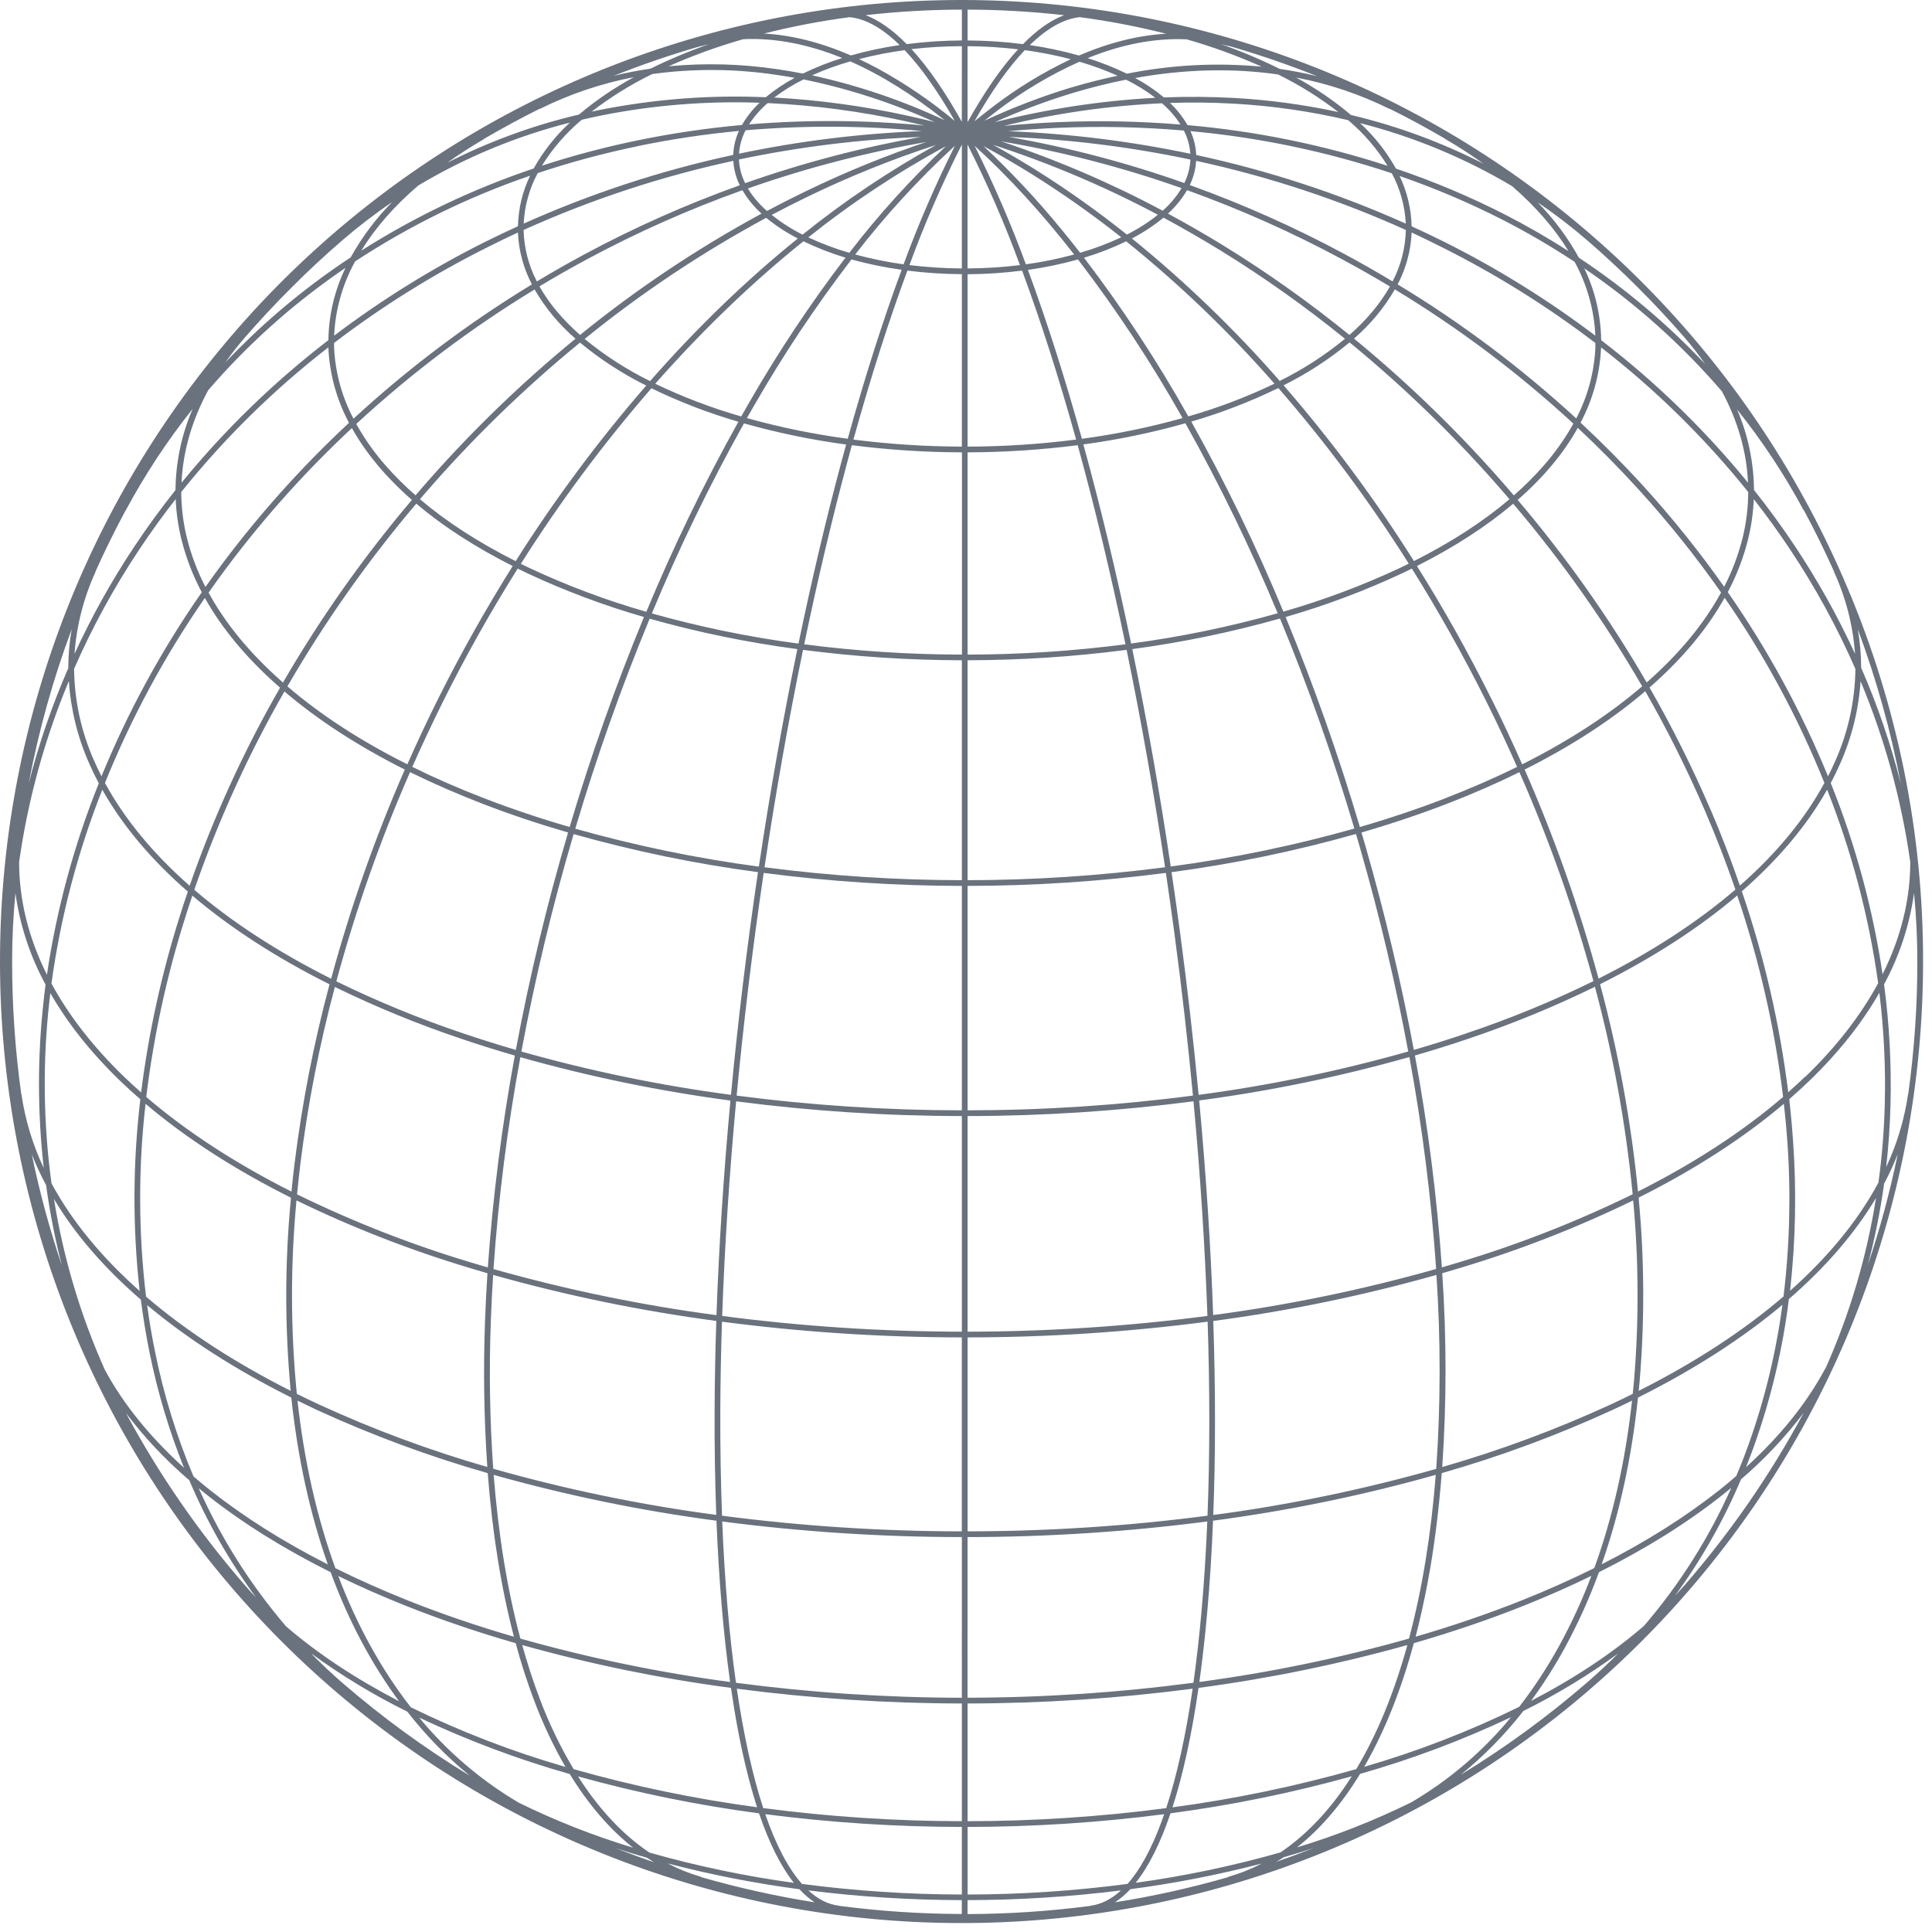 <svg xmlns="http://www.w3.org/2000/svg" width="306" height="306" viewBox="0 0 306 306" fill="#69727d" aria-hidden="true">
  <path d="M292.658 93.21C278.005 58.399 250.94 30.275 216.717 14.298C182.494 -1.679 143.556 -4.37 107.46 6.749C71.365 17.867 40.69 42.002 21.388 74.466C2.087 106.93 -4.462 145.409 3.012 182.43C10.486 219.452 31.451 252.376 61.835 274.81C92.219 297.243 129.855 307.587 167.437 303.831C205.018 300.075 239.864 282.489 265.208 254.486C290.552 226.483 304.586 190.062 304.586 152.293C304.615 131.998 300.558 111.904 292.658 93.21ZM298.521 174.854C298.417 179.015 298.083 183.166 297.522 187.29C294.307 193.292 289.601 199.049 283.52 204.443C284.398 196.577 284.557 188.647 283.996 180.753C283.844 178.533 283.642 176.314 283.39 174.094C284.492 173.136 285.554 172.165 286.577 171.182C291.214 166.709 294.916 162.036 297.664 157.233C298.382 163.077 298.668 168.967 298.521 174.854ZM7.821 158.582C7.87 158.153 7.924 157.723 7.976 157.293C10.721 162.078 14.413 166.736 19.032 171.192C20.055 172.178 21.12 173.151 22.228 174.109C21.028 184.192 20.991 194.379 22.119 204.47C16.066 199.11 11.375 193.389 8.157 187.427C6.852 177.863 6.74 168.174 7.821 158.582ZM19.901 80.864C22.95 75.181 26.504 69.785 30.521 64.741C28.764 68.807 27.837 73.183 27.797 77.613C25.521 80.476 23.375 83.419 21.36 86.442C17.729 91.889 14.533 97.614 11.801 103.564C12.124 99.07 13.252 94.671 15.131 90.576H15.1C16.579 87.271 18.174 84.032 19.883 80.858L19.901 80.864ZM248.414 39.765C245.204 37.705 241.884 35.792 238.453 34.026C232.855 31.163 227.053 28.716 221.095 26.705C219.594 24.019 217.679 21.587 215.42 19.498C223.883 21.657 231.992 25.02 239.497 29.486C243.245 32.74 246.238 36.187 248.42 39.759L248.414 39.765ZM285.697 80.864L285.727 80.849C287.434 84.021 289.028 87.26 290.509 90.567H290.479C292.358 94.662 293.486 99.061 293.808 103.555C291.075 97.606 287.878 91.882 284.247 86.436C282.229 83.409 280.083 80.466 277.809 77.607C277.767 73.22 276.856 68.885 275.127 64.853C279.127 69.859 282.665 75.218 285.697 80.864ZM289.531 122.959C285.325 112.682 280.002 102.9 273.656 93.788C275.05 91.164 276.121 88.381 276.847 85.501C277.373 83.391 277.683 81.233 277.773 79.06C279.778 81.626 281.68 84.258 283.478 86.953C287.49 92.967 290.966 99.321 293.866 105.943C293.812 110.988 292.721 115.968 290.66 120.574C290.309 121.369 289.933 122.162 289.531 122.953V122.959ZM283.091 180.822C283.669 188.995 283.467 197.204 282.485 205.338C276.193 210.741 268.508 215.768 259.546 220.293C259.592 219.809 259.646 219.328 259.688 218.84C260.504 209.138 260.453 199.381 259.534 189.688C268.39 185.244 276.126 180.256 282.537 174.824C282.769 176.823 282.953 178.821 283.091 180.816V180.822ZM260.412 257.485C255.375 261.849 249.337 265.841 242.488 269.404C244.409 266.787 246.159 264.049 247.724 261.205C249.872 257.286 251.72 253.209 253.251 249.01C260.651 245.312 267.204 241.22 272.818 236.776C273.29 236.405 273.754 236.03 274.21 235.65C270.696 243.559 266.048 250.912 260.412 257.479V257.485ZM223.52 285.466C217.693 288.331 211.643 290.718 205.429 292.603C209.14 289.665 212.469 285.783 215.417 280.957C223.621 278.625 231.618 275.621 239.328 271.977C234.89 277.365 229.539 281.931 223.52 285.466ZM153.253 300.064C153.253 297.643 153.253 294.047 153.253 289.359C163.663 289.348 174.063 288.674 184.388 287.34C184.243 287.767 184.085 288.187 183.94 288.599C182.348 292.895 180.564 296.157 178.589 298.384C170.188 299.49 161.725 300.051 153.253 300.064ZM127.024 298.387C124.835 295.92 122.886 292.198 121.206 287.34C131.531 288.674 141.931 289.348 152.342 289.359V300.064C143.875 300.05 135.418 299.49 127.024 298.387ZM82.18 285.53C76.174 281.987 70.833 277.423 66.396 272.043C74.088 275.67 82.063 278.661 90.243 280.984C93.182 285.784 96.545 289.695 100.274 292.649C94.06 290.769 88.009 288.388 82.18 285.53ZM31.478 235.717C31.907 236.071 32.337 236.422 32.779 236.77C38.403 241.22 44.968 245.318 52.38 249.019V249.05C55.21 256.725 58.848 263.559 63.203 269.452C56.369 265.905 50.34 261.931 45.303 257.588C39.667 251.001 35.01 243.634 31.478 235.717ZM23.055 174.827C29.477 180.275 37.219 185.26 46.087 189.703C45.104 199.874 45.089 210.116 46.042 220.29C37.095 215.771 29.42 210.756 23.133 205.366C21.915 195.224 21.889 184.974 23.055 174.827ZM27.825 79.048C27.914 81.221 28.224 83.379 28.751 85.489C29.48 88.381 30.557 91.175 31.959 93.809C25.611 102.913 20.284 112.687 16.072 122.956C15.668 122.163 15.29 121.365 14.937 120.561C12.877 115.956 11.786 110.976 11.732 105.931C14.631 99.309 18.107 92.955 22.119 86.941C23.911 84.252 25.813 81.62 27.825 79.048ZM52.011 55.013C52.011 55.074 52.011 55.134 52.011 55.191C52.218 59.311 53.333 63.333 55.276 66.971C47.361 74.334 40.174 82.443 33.814 91.185C33.385 91.778 32.96 92.373 32.54 92.97C31.276 90.526 30.298 87.945 29.625 85.277C29.026 82.873 28.717 80.405 28.705 77.928C35.547 69.4 43.369 61.709 52.011 55.013ZM82.032 36.826C82.159 39.695 82.915 42.501 84.245 45.046C74.144 51.184 64.678 58.31 55.985 66.318C54.164 62.863 53.118 59.053 52.919 55.152C52.919 54.877 52.919 54.598 52.904 54.323C60.548 48.487 68.728 43.389 77.335 39.096C78.887 38.303 80.461 37.555 82.032 36.826ZM228.263 39.096C236.863 43.39 245.039 48.488 252.679 54.323C252.679 54.598 252.679 54.877 252.679 55.152C252.487 59.035 251.454 62.83 249.652 66.275C240.957 58.273 231.483 51.161 221.371 45.046C222.701 42.501 223.456 39.695 223.583 36.826C225.136 37.555 226.71 38.303 228.263 39.096ZM276.892 77.928C276.884 80.405 276.579 82.872 275.984 85.277C275.313 87.933 274.34 90.505 273.084 92.94C269.163 87.378 264.901 82.063 260.324 77.026C257.134 73.531 253.805 70.169 250.336 66.941C252.268 63.313 253.376 59.303 253.581 55.198C253.581 55.14 253.581 55.08 253.581 55.019C262.224 61.713 270.049 69.402 276.892 77.928ZM260.811 108.086C254.869 97.864 248.03 88.191 240.375 79.181C244.479 75.591 247.676 71.763 249.897 67.764C253.279 70.926 256.525 74.217 259.634 77.637C264.292 82.76 268.621 88.172 272.594 93.842C269.94 98.718 266.087 103.409 261.066 107.865C260.981 107.937 260.89 108.01 260.808 108.086H260.811ZM258.799 218.756C258.738 219.434 258.668 220.102 258.599 220.771C257.443 221.346 256.264 221.912 255.064 222.469C246.447 226.43 237.543 229.735 228.429 232.357C229.123 222.137 229.123 211.881 228.429 201.661C229.31 201.407 230.184 201.15 231.056 200.883C240.538 198.054 249.774 194.457 258.671 190.126C259.554 199.647 259.596 209.227 258.796 218.756H258.799ZM53.115 248.372C50.176 240.29 48.17 231.377 47.12 221.84C48.118 222.33 49.127 222.814 50.146 223.293C58.912 227.321 67.973 230.674 77.25 233.323C77.97 242.76 79.369 251.462 81.397 259.234C75.501 257.518 69.844 255.584 64.484 253.444C60.5 251.85 56.71 250.159 53.112 248.372H53.115ZM46.959 190.126C55.846 194.452 65.071 198.046 74.541 200.874C75.425 201.143 76.312 201.404 77.205 201.664C77.037 204.219 76.909 206.754 76.82 209.27C76.535 216.964 76.657 224.667 77.183 232.348C68.069 229.727 59.165 226.422 50.549 222.46C49.338 221.903 48.159 221.336 47.011 220.759C46.013 210.574 45.996 200.315 46.959 190.126ZM44.538 107.856C39.526 103.409 35.679 98.727 33.036 93.863C33.539 93.143 34.049 92.425 34.568 91.708C40.845 83.081 47.933 75.074 55.736 67.798C57.958 71.784 61.145 75.6 65.24 79.178C57.59 88.196 50.756 97.876 44.819 108.104L44.538 107.856ZM121.594 16.326C128.992 16.667 136.347 17.64 143.579 19.235C144.524 19.441 145.465 19.659 146.409 19.882C137.176 19.003 127.884 18.941 118.64 19.698C119.456 18.437 120.451 17.301 121.594 16.326ZM143.286 7.942C144.652 9.405 145.917 10.96 147.072 12.594C148.567 14.708 149.952 16.897 151.222 19.153C147.422 15.989 143.324 13.201 138.985 10.83C138.004 10.303 137.03 9.814 136.061 9.362C138.439 8.744 140.851 8.27 143.286 7.942ZM169.597 9.377C165.227 11.446 161.088 13.972 157.251 16.913C156.282 17.646 155.311 18.427 154.339 19.21C157.024 14.474 159.696 10.691 162.311 7.942C164.767 8.273 167.199 8.752 169.597 9.377ZM186.973 19.725C180.485 19.194 173.97 19.069 167.466 19.35C164.641 19.471 161.822 19.668 159.009 19.94C167.216 17.939 175.598 16.738 184.037 16.356C185.172 17.332 186.161 18.467 186.973 19.725ZM215.405 134.278C218.55 145.208 221.089 156.01 223.045 166.54C212.157 169.622 201.062 171.918 189.845 173.41C189.046 164.99 188.068 156.409 186.909 147.741C186.479 144.513 186.028 141.312 185.556 138.14C195.426 136.821 205.188 134.798 214.77 132.087C214.986 132.819 215.197 133.549 215.405 134.275V134.278ZM227.479 232.645C215.898 235.927 204.096 238.368 192.163 239.951C192.53 230.348 192.53 220.045 192.163 209.228C204.104 207.64 215.916 205.201 227.509 201.93C228.193 212.152 228.183 222.409 227.479 232.63V232.645ZM77.737 209.312C77.822 206.871 77.945 204.409 78.106 201.927C89.7 205.195 101.512 207.63 113.452 209.216C113.292 214.028 113.201 218.765 113.183 223.399C113.158 229.149 113.249 234.667 113.446 239.936C101.509 238.355 89.703 235.912 78.119 232.627C77.575 224.868 77.447 217.085 77.737 209.312ZM134.941 70.513C140.718 71.254 146.536 71.632 152.36 71.644V103.679C144.005 103.666 135.66 103.122 127.375 102.05C129.427 92.18 131.679 82.607 134.112 73.518C134.378 72.505 134.648 71.503 134.92 70.513H134.941ZM127.251 38.215C129.397 39.256 131.624 40.122 133.909 40.806C128.363 48.081 123.291 55.707 118.727 63.636C118.282 64.407 117.839 65.182 117.399 65.96C112.721 64.619 108.164 62.885 103.779 60.776C107.403 56.67 111.132 52.763 114.965 49.056C118.989 45.17 123.084 41.556 127.251 38.215ZM152.342 22.903V42.516C149.566 42.502 146.794 42.326 144.039 41.986C146.433 35.469 149.205 29.097 152.342 22.903ZM143.113 41.865C140.53 41.511 137.972 40.991 135.456 40.306C140.221 34.126 145.504 28.364 151.249 23.082C148.187 29.185 145.471 35.456 143.113 41.865ZM153.241 22.897C156.378 29.093 159.151 35.467 161.546 41.986C158.79 42.326 156.017 42.502 153.241 42.516V22.897ZM154.354 23.085C159.675 27.927 164.963 33.678 170.129 40.306C167.617 40.99 165.063 41.511 162.484 41.865C160.131 35.458 157.42 29.188 154.363 23.085H154.354ZM168.123 36.342C164.31 31.677 160.191 27.271 155.792 23.154C158.363 24.534 160.938 26.031 163.519 27.643C168.391 30.694 173.091 34.012 177.596 37.582C175.492 38.566 173.316 39.386 171.086 40.034C170.105 38.793 169.121 37.543 168.132 36.342H168.123ZM134.515 40.04C132.291 39.395 130.12 38.578 128.022 37.597C134.842 32.147 142.135 27.316 149.814 23.163C144.266 28.365 139.149 34.009 134.515 40.04ZM119.523 64.093C124.126 56.097 129.249 48.413 134.86 41.09C137.47 41.813 140.127 42.36 142.811 42.728C139.854 50.721 136.987 59.704 134.269 69.493C128.875 68.775 123.537 67.681 118.295 66.218C118.698 65.507 119.108 64.799 119.523 64.093ZM143.719 42.861C146.58 43.221 149.461 43.409 152.345 43.424V70.737C146.603 70.723 140.867 70.351 135.171 69.623C137.91 59.741 140.78 50.779 143.719 42.861ZM152.342 104.575V139.409C141.892 139.396 131.454 138.713 121.091 137.363C122.838 125.68 124.881 114.118 127.187 102.931C135.527 104.013 143.928 104.562 152.339 104.575H152.342ZM152.342 140.314V175.859C140.415 175.849 128.502 175.071 116.675 173.528C117.78 161.833 119.218 149.99 120.958 138.255C131.363 139.613 141.845 140.3 152.339 140.314H152.342ZM152.342 176.767V210.917C139.649 210.907 126.97 210.075 114.384 208.426C114.769 197.418 115.516 186.004 116.591 174.433C128.444 175.977 140.385 176.756 152.339 176.767H152.342ZM153.25 176.767C165.214 176.757 177.166 175.976 189.031 174.43C190.123 186.146 190.847 197.539 191.24 208.423C178.644 210.073 165.954 210.906 153.25 210.917V176.767ZM153.25 175.859V140.314C163.753 140.302 174.245 139.614 184.66 138.255C185.128 141.435 185.579 144.636 186.013 147.856C187.172 156.527 188.15 165.108 188.946 173.525C177.109 175.071 165.184 175.85 153.247 175.859H153.25ZM153.25 139.409V104.575C161.672 104.563 170.085 104.013 178.438 102.928C180.714 113.969 182.757 125.507 184.527 137.359C174.155 138.712 163.707 139.397 153.247 139.409H153.25ZM153.25 103.694V71.644C159.082 71.632 164.908 71.252 170.692 70.51C173.416 80.385 175.953 90.961 178.259 102.047C169.965 103.121 161.61 103.666 153.247 103.679L153.25 103.694ZM153.25 70.752C153.25 60.709 153.25 51.563 153.25 43.439C156.135 43.419 159.016 43.226 161.879 42.861C161.921 42.976 161.966 43.088 162.009 43.203C164.972 51.233 167.796 60.101 170.444 69.62C164.741 70.351 158.997 70.724 153.247 70.737L153.25 70.752ZM162.862 42.906C162.844 42.852 162.823 42.8 162.805 42.749C165.483 42.375 168.133 41.822 170.738 41.093C176.841 49.07 182.376 57.465 187.303 66.218C182.071 67.68 176.743 68.777 171.358 69.499C168.686 59.907 165.844 50.975 162.859 42.891L162.862 42.906ZM171.685 40.821C173.98 40.134 176.217 39.265 178.374 38.221C186.838 45.044 194.694 52.587 201.855 60.767C197.462 62.878 192.897 64.612 188.211 65.951C183.295 57.194 177.772 48.791 171.682 40.806L171.685 40.821ZM179.267 37.773C181.049 36.854 182.729 35.747 184.276 34.471C187.303 36.101 190.318 37.837 193.323 39.677C200.187 43.906 206.77 48.576 213.029 53.657C209.849 56.269 206.382 58.509 202.693 60.334C195.545 52.151 187.706 44.598 179.264 37.758L179.267 37.773ZM178.501 37.168C173.866 33.464 169.023 30.027 163.997 26.874C161.76 25.476 159.525 24.164 157.293 22.939C166.299 25.86 175.032 29.565 183.389 34.014C181.874 35.227 180.234 36.276 178.498 37.144L178.501 37.168ZM127.126 37.168C125.388 36.299 123.747 35.249 122.229 34.035C124.132 33.026 126.049 32.056 127.98 31.123C134.551 27.94 141.333 25.209 148.277 22.951C140.832 27.071 133.754 31.823 127.123 37.156L127.126 37.168ZM126.361 37.773C122.291 41.056 118.284 44.601 114.339 48.409C110.44 52.176 106.647 56.161 102.959 60.364C99.261 58.541 95.785 56.3 92.598 53.684C101.564 46.408 111.191 39.984 121.352 34.498C122.898 35.764 124.577 36.86 126.358 37.767L126.361 37.773ZM102.344 61.078C94.764 69.812 87.854 79.105 81.672 88.878C75.773 85.909 70.703 82.628 66.517 79.072L67.141 78.337C74.672 69.612 82.946 61.557 91.869 54.262C95.088 56.922 98.602 59.204 102.341 61.063L102.344 61.078ZM103.182 61.496C107.613 63.651 112.219 65.425 116.951 66.799C111.516 76.544 106.647 86.594 102.368 96.899C96.05 95.088 89.885 92.78 83.93 89.998C83.446 89.768 82.966 89.536 82.492 89.302C88.675 79.523 95.591 70.226 103.179 61.493L103.182 61.496ZM117.844 67.059C123.149 68.554 128.553 69.673 134.015 70.407C133.753 71.363 133.491 72.326 133.228 73.297C130.786 82.419 128.525 92.029 126.467 101.938C118.622 100.895 110.861 99.297 103.243 97.156C107.525 86.846 112.399 76.792 117.841 67.044L117.844 67.059ZM126.285 102.825C123.982 114.024 121.939 125.577 120.192 137.26C110.369 135.952 100.652 133.944 91.115 131.252C94.465 119.97 98.397 108.87 102.895 97.995C110.567 100.152 118.382 101.761 126.282 102.81L126.285 102.825ZM120.053 138.137C118.316 149.869 116.878 161.712 115.773 173.407C104.559 171.919 93.466 169.626 82.58 166.546C84.746 154.931 87.508 143.436 90.855 132.105C100.431 134.81 110.189 136.826 120.053 138.137ZM115.689 174.312C114.611 185.88 113.873 197.294 113.476 208.302C101.544 206.716 89.741 204.276 78.158 201.001C78.944 189.743 80.366 178.539 82.416 167.442C93.329 170.525 104.448 172.821 115.689 174.312ZM114.085 223.402C114.103 218.807 114.193 214.11 114.351 209.337C126.947 210.983 139.636 211.814 152.339 211.825V242.542C139.639 242.535 126.953 241.708 114.36 240.066C114.158 234.784 114.066 229.229 114.085 223.402ZM152.342 243.45V268.898C140.378 268.884 128.428 268.092 116.566 266.529C115.507 259.025 114.772 250.466 114.387 240.983C126.973 242.619 139.65 243.443 152.342 243.45ZM153.25 243.45C165.945 243.442 178.627 242.615 191.216 240.974C191.014 245.894 190.712 250.614 190.308 255.136C189.951 259.172 189.522 262.967 189.022 266.522C177.159 268.086 165.206 268.878 153.241 268.892C153.25 261.444 153.25 252.921 153.247 243.45H153.25ZM153.25 242.542V211.825C165.964 211.815 178.664 210.983 191.271 209.334C191.628 220.157 191.625 230.46 191.252 240.063C178.65 241.707 165.955 242.535 153.247 242.542H153.25ZM192.145 208.286C191.764 197.39 191.025 186.01 189.933 174.297C201.181 172.808 212.308 170.51 223.226 167.42C225.274 178.52 226.689 189.726 227.463 200.986C215.881 204.262 204.078 206.702 192.145 208.286ZM185.426 137.229C183.671 125.389 181.613 113.854 179.336 102.807C187.24 101.749 195.059 100.131 202.733 97.964C207.234 108.841 211.166 119.945 214.512 131.23C204.971 133.924 195.25 135.933 185.423 137.241L185.426 137.229ZM179.155 101.923C176.855 90.843 174.312 80.27 171.588 70.391C177.048 69.657 182.449 68.537 187.751 67.041C193.202 76.78 198.083 86.827 202.369 97.132C194.755 99.278 186.997 100.879 179.155 101.923ZM188.683 66.775C193.421 65.397 198.033 63.618 202.469 61.457C210.059 70.186 216.966 79.486 223.129 89.275C222.648 89.511 222.164 89.747 221.67 89.983C215.728 92.76 209.576 95.064 203.271 96.875C198.995 86.568 194.124 76.517 188.683 66.775ZM203.308 61.024C207.037 59.165 210.542 56.886 213.753 54.229C222.667 61.536 230.931 69.603 238.453 78.337L239.08 79.069C234.897 82.622 229.836 85.9 223.946 88.866C217.786 79.077 210.887 69.773 203.308 61.036V61.024ZM239.143 77.731C231.621 69.001 223.36 60.937 214.452 53.627C217.029 51.41 219.216 48.776 220.923 45.836C231.038 51.954 240.511 59.077 249.198 67.095C247.876 69.47 246.303 71.696 244.507 73.736C243.035 75.415 241.452 76.995 239.77 78.464L239.143 77.731ZM213.719 53.043C207.385 47.898 200.722 43.17 193.774 38.89C190.872 37.11 187.943 35.424 184.987 33.832C186.18 32.757 187.201 31.504 188.014 30.119C196.463 33.155 204.673 36.816 212.578 41.072C215.143 42.45 217.665 43.884 220.145 45.373C218.623 48.082 216.455 50.655 213.728 53.055L213.719 53.043ZM184.137 33.369C175.942 28.987 167.388 25.313 158.567 22.389C168.287 24.034 177.847 26.513 187.142 29.798C186.335 31.14 185.324 32.349 184.146 33.381L184.137 33.369ZM159.848 21.686C169.496 22.077 179.095 23.277 188.544 25.273C188.48 26.565 188.151 27.83 187.578 28.99C178.556 25.795 169.283 23.357 159.857 21.698L159.848 21.686ZM159.69 20.778C162.293 20.542 164.895 20.367 167.496 20.252C174.167 19.963 180.85 20.104 187.502 20.675C188.092 21.818 188.442 23.07 188.531 24.353C179.037 22.359 169.393 21.165 159.699 20.781L159.69 20.778ZM157.572 19.347C161.573 17.553 165.683 16.013 169.878 14.737C172.735 13.876 175.56 13.169 178.353 12.618C179.987 13.424 181.54 14.385 182.99 15.488C174.414 15.948 165.903 17.242 157.578 19.35L157.572 19.347ZM169.618 13.868C164.931 15.298 160.35 17.053 155.907 19.12C156.537 18.617 157.169 18.124 157.799 17.646C161.868 14.521 166.286 11.881 170.965 9.776C173.032 10.373 175.055 11.114 177.018 11.995C174.572 12.508 172.108 13.133 169.624 13.871L169.618 13.868ZM153.244 19.317V7.316C155.918 7.331 158.59 7.496 161.246 7.812C158.625 10.666 155.943 14.522 153.25 19.335L153.244 19.317ZM152.336 19.28C149.654 14.486 146.987 10.642 144.369 7.779C147.017 7.476 149.68 7.321 152.345 7.316L152.336 19.28ZM149.675 19.068C142.945 15.914 135.885 13.521 128.625 11.931C130.587 11.051 132.61 10.313 134.678 9.722C139.639 11.919 144.663 15.067 149.684 19.086L149.675 19.068ZM148.095 19.347C146.654 18.987 145.211 18.645 143.764 18.33C136.808 16.799 129.738 15.835 122.626 15.448C124.078 14.347 125.631 13.386 127.266 12.579C134.445 14.048 141.436 16.325 148.104 19.365L148.095 19.347ZM146.158 20.754C136.371 21.126 126.633 22.325 117.048 24.338C117.138 23.046 117.493 21.786 118.089 20.636C127.433 19.84 136.831 19.886 146.167 20.772L146.158 20.754ZM146.019 21.662C136.499 23.336 127.134 25.794 118.019 29.011C117.434 27.843 117.099 26.566 117.036 25.261C126.582 23.255 136.28 22.059 146.028 21.686L146.019 21.662ZM146.857 22.443C140.266 24.65 133.824 27.281 127.571 30.318C125.529 31.305 123.497 32.337 121.476 33.415C120.29 32.391 119.269 31.19 118.449 29.855C127.697 26.598 137.203 24.127 146.866 22.467L146.857 22.443ZM120.625 33.829C110.467 39.334 100.841 45.769 91.872 53.052C89.148 50.648 86.96 48.067 85.44 45.352C87.92 43.861 90.442 42.426 93.007 41.048C100.916 36.797 109.134 33.146 117.589 30.125C118.408 31.516 119.435 32.774 120.634 33.853L120.625 33.829ZM91.161 53.639C82.244 60.939 73.975 68.996 66.445 77.719C66.236 77.961 66.03 78.209 65.821 78.451C64.141 76.991 62.561 75.419 61.091 73.748C59.305 71.72 57.741 69.509 56.423 67.15C65.108 59.127 74.572 51.991 84.674 45.848C86.386 48.799 88.582 51.44 91.17 53.663L91.161 53.639ZM65.933 79.771C70.137 83.334 75.249 86.648 81.203 89.65C76.966 96.415 72.995 103.455 69.381 110.704C67.674 114.124 66.053 117.574 64.52 121.055C57.156 117.365 50.8 113.249 45.522 108.709C51.45 98.475 58.282 88.79 65.933 79.771ZM70.171 111.106C73.784 103.86 77.737 96.82 81.996 90.059C82.504 90.307 83.013 90.558 83.533 90.803C89.497 93.591 95.67 95.905 101.996 97.725C97.504 108.603 93.574 119.704 90.222 130.985C85.54 129.626 80.994 128.101 76.617 126.409C72.622 124.865 68.85 123.216 65.301 121.46C66.848 117.984 68.472 114.532 70.171 111.106ZM76.303 127.256C80.7 128.957 85.271 130.489 89.977 131.857C86.631 143.186 83.869 154.679 81.702 166.291C78.877 165.47 76.112 164.602 73.406 163.685C66.52 161.378 59.793 158.619 53.27 155.426C56.337 144.108 60.239 133.033 64.944 122.293C68.513 124.048 72.301 125.703 76.309 127.256H76.303ZM73.122 164.548C75.876 165.48 78.682 166.36 81.539 167.187C79.488 178.284 78.061 189.487 77.265 200.744C76.442 200.504 75.622 200.261 74.805 200.015C65.27 197.17 55.987 193.541 47.05 189.167C47.207 187.529 47.387 185.881 47.589 184.224C48.765 174.809 50.585 165.485 53.037 156.319C59.546 159.495 66.255 162.244 73.122 164.548ZM78.188 233.595C89.762 236.856 101.555 239.284 113.476 240.859C113.855 250.257 114.581 258.832 115.64 266.404C104.417 264.904 93.316 262.606 82.419 259.528C80.349 251.768 78.93 243.057 78.188 233.595ZM115.773 267.337C116.448 271.983 117.25 276.238 118.177 280.049C118.715 282.268 119.293 284.332 119.911 286.241C110.094 284.925 100.384 282.909 90.855 280.209C88.728 276.645 86.925 272.897 85.467 269.01C84.459 266.341 83.539 263.521 82.71 260.551C93.558 263.587 104.607 265.854 115.773 267.337ZM116.7 267.464C128.518 269.009 140.423 269.791 152.342 269.806V288.451C141.821 288.438 131.313 287.745 120.882 286.374C119.203 281.229 117.786 274.873 116.7 267.464ZM153.25 269.806C165.17 269.791 177.078 269.009 188.898 267.464C187.814 274.873 186.416 281.202 184.709 286.383C174.278 287.751 163.77 288.441 153.25 288.451V269.806ZM189.83 267.337C201.001 265.852 212.053 263.584 222.905 260.548C220.823 268.084 218.117 274.701 214.809 280.203C205.264 282.912 195.538 284.935 185.705 286.256C187.372 281.078 188.758 274.749 189.83 267.337ZM189.963 266.401C190.449 262.905 190.868 259.178 191.219 255.221C191.625 250.645 191.927 245.838 192.127 240.856C204.044 239.282 215.833 236.855 227.403 233.592C226.661 243.054 225.245 251.752 223.166 259.522C212.275 262.599 201.18 264.897 189.963 266.398V266.401ZM227.421 242.358C227.802 239.41 228.112 236.397 228.35 233.32C237.623 230.671 246.68 227.319 255.442 223.293C256.473 222.814 257.489 222.328 258.49 221.834C257.434 231.465 255.43 240.33 252.518 248.353C248.91 250.145 245.106 251.842 241.105 253.444C235.75 255.581 230.1 257.512 224.213 259.228C225.635 253.678 226.707 248.043 227.421 242.358ZM230.793 200.015C229.986 200.261 229.179 200.501 228.371 200.735C227.585 189.477 226.159 178.274 224.101 167.178C226.946 166.353 229.74 165.476 232.482 164.548C239.366 162.239 246.091 159.482 252.615 156.294C255.507 167.064 257.505 178.054 258.59 189.152C249.639 193.532 240.342 197.165 230.793 200.015ZM232.185 163.695C229.485 164.611 226.734 165.475 223.931 166.288C221.952 155.671 219.391 144.869 216.277 134.033C216.068 133.307 215.853 132.583 215.638 131.857C220.336 130.492 224.897 128.964 229.289 127.266C233.296 125.716 237.083 124.06 240.651 122.299C245.375 133.027 249.295 144.092 252.376 155.401C245.836 158.605 239.091 161.373 232.185 163.685V163.695ZM228.962 126.418C224.594 128.107 220.054 129.629 215.384 130.988C212.037 119.706 208.111 108.604 203.622 97.725C209.939 95.906 216.103 93.594 222.058 90.812C222.584 90.561 223.102 90.31 223.617 90.056C227.832 96.781 231.766 103.801 235.421 111.115C237.132 114.545 238.754 117.996 240.287 121.466C236.734 123.214 232.959 124.861 228.962 126.409V126.418ZM236.226 110.713C232.594 103.412 228.659 96.391 224.422 89.647C230.366 86.648 235.469 83.337 239.67 79.78C247.327 88.791 254.163 98.469 260.097 108.697C254.806 113.237 248.447 117.365 241.09 121.061C239.564 117.59 237.945 114.138 236.232 110.704L236.226 110.713ZM220.566 44.571C218.09 43.086 215.573 41.652 213.014 40.27C205.106 36.014 196.893 32.35 188.444 29.308C189.026 28.108 189.368 26.806 189.452 25.476C200.878 27.945 212.011 31.615 222.666 36.423C222.599 39.264 221.88 42.052 220.566 44.571ZM189.461 24.55C189.404 23.243 189.096 21.959 188.553 20.769C199.405 21.759 210.107 24 220.445 27.446C221.766 29.906 222.521 32.63 222.654 35.418C212 30.644 200.875 27.001 189.461 24.55ZM188.08 19.816C187.334 18.515 186.4 17.331 185.308 16.302C188.714 16.193 192.086 16.232 195.423 16.42C201.526 16.757 207.586 17.632 213.535 19.035C215.981 21.103 218.087 23.543 219.776 26.266C209.489 22.923 198.856 20.759 188.08 19.816ZM195.475 15.515C191.806 15.313 188.096 15.285 184.343 15.43C182.932 14.254 181.406 13.223 179.787 12.355C187.657 10.942 195.254 10.76 202.43 11.795C205.805 13.453 209.005 15.448 211.979 17.749C206.545 16.571 201.026 15.824 195.475 15.515ZM178.477 11.674C176.469 10.697 174.391 9.873 172.26 9.207C177.708 7.001 182.965 5.999 187.95 6.229C192.011 7.39 195.984 8.837 199.839 10.56C192.702 9.887 185.505 10.262 178.477 11.674ZM170.892 8.796C168.337 8.072 165.736 7.519 163.107 7.14C165.831 4.48 168.498 2.972 171.034 2.718C175.635 3.326 180.196 4.202 184.694 5.342C180.254 5.594 175.632 6.753 170.892 8.796ZM168.537 2.406C166.419 3.199 164.249 4.734 162.027 6.989C159.116 6.617 156.184 6.423 153.25 6.408C153.25 3.968 153.25 2.322 153.25 1.523C158.358 1.536 163.462 1.831 168.537 2.406ZM152.345 6.408C149.422 6.422 146.503 6.615 143.604 6.986C141.384 4.73 139.216 3.201 137.099 2.4C142.161 1.829 147.251 1.536 152.345 1.523V6.408ZM134.575 2.718C137.093 2.966 139.739 4.446 142.493 7.137C139.883 7.515 137.301 8.064 134.763 8.781C130.029 6.723 125.435 5.563 121.013 5.312C125.48 4.187 130.008 3.321 134.575 2.718ZM133.398 9.189C131.263 9.851 129.182 10.674 127.172 11.65C125.759 11.377 124.359 11.14 122.971 10.939C117.314 10.105 111.577 9.958 105.885 10.5C109.723 8.794 113.675 7.36 117.714 6.208C122.78 5.969 128.04 7.013 133.398 9.189ZM122.835 11.838C123.836 11.98 124.844 12.14 125.861 12.328C124.237 13.196 122.705 14.226 121.288 15.403C112.497 15.016 103.69 15.687 95.059 17.401L93.703 17.685C96.692 15.381 99.907 13.386 103.297 11.729C109.782 10.836 116.361 10.873 122.835 11.838ZM95.228 18.29C103.482 16.648 111.898 15.972 120.307 16.275C119.21 17.305 118.271 18.491 117.52 19.795C111.929 20.299 106.371 21.12 100.873 22.255C95.789 23.303 90.767 24.633 85.831 26.238C87.535 23.501 89.661 21.05 92.129 18.974C93.16 18.73 94.196 18.502 95.237 18.29H95.228ZM101.052 23.133C106.332 22.043 111.668 21.244 117.036 20.739C116.489 21.934 116.181 23.224 116.128 24.538C104.716 26.993 93.593 30.64 82.943 35.418C83.078 32.618 83.838 29.884 85.168 27.416C90.376 25.677 95.683 24.251 101.061 23.145L101.052 23.133ZM116.146 25.476C116.23 26.818 116.576 28.131 117.166 29.341C108.711 32.368 100.494 36.022 92.583 40.273C90.029 41.647 87.511 43.082 85.032 44.577C83.717 42.056 82.998 39.266 82.931 36.423C93.586 31.615 104.72 27.945 116.146 25.476ZM32.446 94.708C35.14 99.52 38.978 104.148 43.932 108.543C44.072 108.667 44.22 108.791 44.362 108.915C38.618 118.902 33.821 129.405 30.034 140.286C24.25 135.205 19.743 129.744 16.623 124.009C20.795 113.686 26.102 103.858 32.446 94.708ZM45.049 109.517C50.373 114.057 56.756 118.189 64.117 121.887C59.417 132.628 55.517 143.702 52.447 155.017C44.02 150.78 36.747 146.055 30.77 140.931C34.535 130.036 39.316 119.518 45.049 109.517ZM52.192 155.907C49.709 165.171 47.866 174.595 46.675 184.112C46.483 185.66 46.313 187.2 46.166 188.731C37.283 184.252 29.547 179.221 23.163 173.74C24.333 164.122 26.391 154.633 29.311 145.395C29.68 144.211 30.065 143.029 30.467 141.851C36.481 146.966 43.775 151.688 52.204 155.907H52.192ZM46.139 221.362C47.144 230.835 49.078 239.709 51.923 247.781C44.916 244.219 38.69 240.299 33.33 236.059C32.404 235.327 31.514 234.585 30.645 233.841C27.983 227.535 25.955 220.98 24.592 214.273C24.078 211.781 23.648 209.259 23.303 206.706C29.613 211.997 37.277 216.924 46.151 221.362H46.139ZM53.56 249.609C56.922 251.25 60.453 252.809 64.154 254.286C69.698 256.501 75.561 258.496 81.675 260.26C82.541 263.447 83.518 266.477 84.602 269.34C85.966 272.976 87.625 276.493 89.562 279.858C81.138 277.426 72.942 274.264 65.068 270.409C60.434 264.467 56.569 257.497 53.572 249.609H53.56ZM91.533 281.353C100.946 283.969 110.531 285.925 120.217 287.207C121.824 291.925 123.676 295.612 125.737 298.215C118.007 297.155 110.361 295.553 102.856 293.42C98.621 290.566 94.835 286.517 91.545 281.353H91.533ZM185.378 287.204C195.076 285.92 204.673 283.96 214.098 281.338C210.868 286.432 207.097 290.503 202.802 293.396C195.282 295.535 187.621 297.143 179.875 298.209C181.951 295.603 183.795 291.916 185.39 287.204H185.378ZM216.068 279.834L216.286 279.455C219.391 274.007 221.946 267.576 223.928 260.254C230.033 258.493 235.89 256.498 241.428 254.286C245.137 252.805 248.677 251.24 252.049 249.591C250.6 253.431 248.881 257.163 246.904 260.76C245.062 264.113 242.959 267.316 240.614 270.339C232.729 274.213 224.519 277.39 216.08 279.834H216.068ZM272.243 236.059C266.892 240.296 260.675 244.207 253.68 247.763C256.501 239.749 258.429 230.923 259.431 221.359C268.317 216.915 275.978 211.976 282.304 206.67C281.306 214.208 279.512 221.62 276.952 228.78C276.347 230.475 275.696 232.139 275 233.771C274.129 234.54 273.209 235.305 272.255 236.059H272.243ZM259.437 188.716C258.336 177.625 256.326 166.644 253.426 155.883C261.849 151.664 269.138 146.942 275.152 141.827C278.672 152.182 281.106 162.875 282.416 173.734C276.054 179.209 268.323 184.24 259.449 188.716H259.437ZM253.187 154.99C250.107 143.682 246.194 132.617 241.48 121.887C248.862 118.179 255.254 114.033 260.584 109.478C264.131 115.673 267.319 122.067 270.133 128.628C271.883 132.708 273.46 136.797 274.864 140.895C268.88 146.031 261.616 150.759 253.199 154.99H253.187ZM270.942 128.283C268.089 121.635 264.856 115.159 261.256 108.885L261.653 108.543C266.619 104.139 270.463 99.499 273.154 94.674C279.495 103.834 284.797 113.671 288.962 124.003C285.857 129.732 281.347 135.201 275.572 140.265C274.198 136.264 272.659 132.27 270.954 128.283H270.942ZM294.247 99.674C297.211 107.623 299.493 115.809 301.066 124.145C299.476 117.854 297.374 111.703 294.78 105.755C294.777 103.717 294.598 101.682 294.247 99.674ZM276.859 76.451C270.003 68.054 262.199 60.48 253.602 53.878C253.548 49.938 252.637 46.057 250.932 42.504C259.016 48.015 266.342 54.562 272.724 61.977C275.261 66.705 276.647 71.566 276.859 76.451ZM252.679 53.167C245.152 47.472 237.115 42.484 228.671 38.266C226.992 37.425 225.294 36.618 223.577 35.845C223.519 33.082 222.869 30.363 221.67 27.873C227.281 29.808 232.748 32.134 238.033 34.834C241.94 36.837 245.734 39.054 249.398 41.475C251.369 45.071 252.491 49.07 252.679 53.167ZM234.979 25.942C228.312 22.533 221.26 19.938 213.974 18.212C211.289 15.947 208.382 13.961 205.296 12.283C210.438 13.263 215.423 14.94 220.112 17.267L220.127 17.234C223.117 18.725 226.05 20.312 228.925 21.995V22.019C231.08 23.28 233.097 24.588 234.976 25.942H234.979ZM202.696 10.914C199.665 9.411 196.544 8.097 193.35 6.98C193.746 7.074 194.137 7.173 194.527 7.282V7.24C199.289 8.608 203.986 10.216 208.616 12.065C206.681 11.592 204.708 11.209 202.696 10.914ZM111.07 7.316C111.46 7.201 111.854 7.101 112.247 7.013C109.102 8.112 106.026 9.401 103.037 10.872C101.054 11.161 99.105 11.543 97.19 12.019C101.748 10.203 106.371 8.624 111.058 7.282L111.07 7.316ZM85.486 17.261C90.208 14.909 95.229 13.212 100.41 12.216C97.315 13.892 94.397 15.878 91.702 18.142C84.464 19.839 77.457 22.403 70.834 25.778C72.65 24.483 74.601 23.225 76.687 22.004V21.98C79.562 20.297 82.495 18.71 85.486 17.219V17.261ZM66.236 29.389C73.717 24.919 81.808 21.562 90.256 19.422C87.975 21.526 86.042 23.977 84.529 26.686C74.934 29.904 65.764 34.274 57.222 39.701C59.423 36.102 62.438 32.649 66.236 29.389ZM83.957 27.834C82.751 30.331 82.097 33.06 82.038 35.833C80.325 36.616 78.627 37.423 76.944 38.254C68.493 42.474 60.45 47.466 52.919 53.167C53.111 49.041 54.25 45.014 56.248 41.399C64.875 35.736 74.179 31.179 83.942 27.834H83.957ZM52.011 53.878C43.413 60.48 35.609 68.054 28.754 76.451C28.969 71.508 30.388 66.59 32.976 61.808C39.041 54.76 45.973 48.507 53.606 43.197L54.717 42.431C52.99 46.004 52.067 49.911 52.011 53.878ZM10.848 105.755C8.243 111.702 6.131 117.853 4.531 124.145C6.105 115.809 8.386 107.623 11.35 99.674C10.999 101.682 10.821 103.717 10.818 105.755H10.848ZM10.915 107.919C11.214 112.413 12.304 116.819 14.135 120.934C14.595 121.987 15.099 123.032 15.648 124.069C11.729 133.816 8.971 143.99 7.434 154.381C4.525 148.561 3.036 142.577 3.024 136.551C4.414 126.711 7.055 117.089 10.884 107.919H10.915ZM16.22 125.108C19.419 130.783 23.972 136.182 29.747 141.212C29.305 142.514 28.879 143.818 28.469 145.126C25.592 154.221 23.544 163.558 22.349 173.023C21.419 172.201 20.519 171.373 19.649 170.538C14.749 165.81 10.909 160.852 8.148 155.774C9.592 145.267 12.292 134.971 16.19 125.108H16.22ZM22.304 205.817C22.677 208.74 23.154 211.621 23.735 214.458C24.992 220.614 26.801 226.644 29.141 232.476C23.733 227.575 19.532 222.382 16.608 216.961C12.748 208.334 10.038 199.238 8.548 189.905C11.862 195.468 16.481 200.804 22.274 205.817H22.304ZM9.976 200.974C7.948 195.037 6.297 188.978 5.034 182.832C5.697 184.498 6.453 186.125 7.301 187.705C7.909 192.179 8.79 196.611 9.94 200.977L9.976 200.974ZM29.952 234.388C32.751 240.987 36.306 247.238 40.546 253.018C39.968 252.412 39.401 251.786 38.86 251.162C31.556 242.769 25.209 233.589 19.937 223.792C22.872 227.674 26.218 231.228 29.916 234.391L29.952 234.388ZM49.399 261.958C54.164 265.432 59.221 268.489 64.511 271.096C67.422 274.838 70.742 278.244 74.408 281.25C67.268 276.906 60.503 271.972 54.184 266.501C52.515 265.051 50.905 263.537 49.353 261.961L49.399 261.958ZM102.471 294.244C102.844 294.492 103.22 294.732 103.597 294.964C101.557 294.258 99.529 293.509 97.513 292.718C99.14 293.255 100.792 293.763 102.471 294.244ZM105.801 295.152C112.652 296.939 119.607 298.301 126.627 299.229C127.338 300.01 128.14 300.704 129.015 301.296C122.95 300.338 116.95 299.005 111.049 297.307V297.264C109.237 296.745 107.481 296.044 105.81 295.173L105.801 295.152ZM128.044 299.413C136.102 300.425 144.214 300.939 152.336 300.951V303.148C145.806 303.133 139.284 302.697 132.811 301.844V301.823C131.137 301.62 129.545 300.803 128.053 299.434L128.044 299.413ZM153.244 300.951C161.37 300.937 169.488 300.424 177.551 299.413C176.037 300.79 174.454 301.599 172.766 301.835V301.856C166.292 302.709 159.77 303.145 153.241 303.16L153.244 300.951ZM178.994 299.223C186.025 298.3 192.99 296.941 199.851 295.152C198.152 296.035 196.369 296.745 194.527 297.27V297.313C188.639 299.008 182.652 300.338 176.6 301.296C177.481 300.711 178.288 300.022 179.004 299.244L178.994 299.223ZM203.208 294.195C204.85 293.723 206.464 293.226 208.05 292.703C206.075 293.482 204.084 294.217 202.079 294.91C202.487 294.701 202.86 294.465 203.232 294.216L203.208 294.195ZM241.217 271.023C246.487 268.419 251.525 265.368 256.274 261.904C254.702 263.484 253.07 265.007 251.377 266.474C245.122 271.888 238.43 276.777 231.371 281.09C235.027 278.122 238.338 274.752 241.241 271.044L241.217 271.023ZM266.747 251.144C266.277 251.683 265.79 252.215 265.294 252.745C269.482 247.023 272.991 240.833 275.751 234.301C279.425 231.157 282.751 227.629 285.672 223.777C280.4 233.574 274.053 242.754 266.75 251.147L266.747 251.144ZM289.083 216.773C286.172 222.221 281.968 227.454 276.541 232.385C276.979 231.293 277.399 230.183 277.803 229.055C280.497 221.514 282.352 213.698 283.333 205.75C289.156 200.708 293.787 195.338 297.131 189.739C295.662 199.072 292.964 208.169 289.108 216.794L289.083 216.773ZM298.378 187.548C299.195 186.011 299.926 184.431 300.57 182.814C299.349 188.756 297.767 194.619 295.833 200.369C296.943 196.157 297.801 191.883 298.402 187.569L298.378 187.548ZM285.921 170.517C285.055 171.352 284.158 172.177 283.23 172.992C281.88 162.16 279.417 151.495 275.881 141.167C281.632 136.143 286.196 130.746 289.389 125.074C293.3 134.929 296.014 145.218 297.473 155.719C294.713 160.825 290.863 165.795 285.945 170.538L285.921 170.517ZM289.955 124.036C290.502 123.001 291.006 121.959 291.468 120.91C293.299 116.795 294.389 112.389 294.689 107.895C298.521 117.065 301.165 126.687 302.558 136.527C302.558 142.532 301.066 148.501 298.172 154.306C296.634 143.937 293.884 133.785 289.979 124.057L289.955 124.036ZM266.75 53.397C267.935 54.759 269.047 56.185 270.079 57.667C264.081 51.3 257.368 45.647 250.073 40.821C248.303 37.611 246.103 34.659 243.535 32.044C246.266 33.894 248.888 35.901 251.386 38.055C254.159 40.454 256.851 42.961 259.464 45.576C262.003 48.116 264.439 50.73 266.774 53.418L266.75 53.397ZM46.112 45.606C48.723 42.983 51.415 40.476 54.19 38.085C56.709 35.909 59.352 33.879 62.105 32.007C59.532 34.615 57.325 37.561 55.546 40.763C54.71 41.314 53.884 41.875 53.067 42.446C46.782 46.823 40.962 51.832 35.697 57.395C36.643 56.055 37.684 54.728 38.82 53.415C41.157 50.729 43.587 48.126 46.112 45.606ZM2.443 141.452C3.146 146.532 4.763 151.442 7.216 155.946C7.104 156.791 7.001 157.638 6.913 158.483C5.924 167.294 5.929 176.189 6.928 184.999C5.17 181.288 3.977 177.335 3.387 173.271H3.363C2.399 166.32 1.917 159.311 1.919 152.293C1.919 148.661 2.094 145.047 2.443 141.452ZM302.237 173.277H302.213C301.634 177.285 300.464 181.186 298.741 184.851C299.115 181.568 299.344 178.245 299.429 174.881C299.587 168.537 299.245 162.191 298.405 155.901C300.845 151.411 302.453 146.519 303.154 141.458C303.503 145.049 303.678 148.661 303.678 152.293C303.682 159.313 303.2 166.324 302.237 173.277Z" />
</svg>

